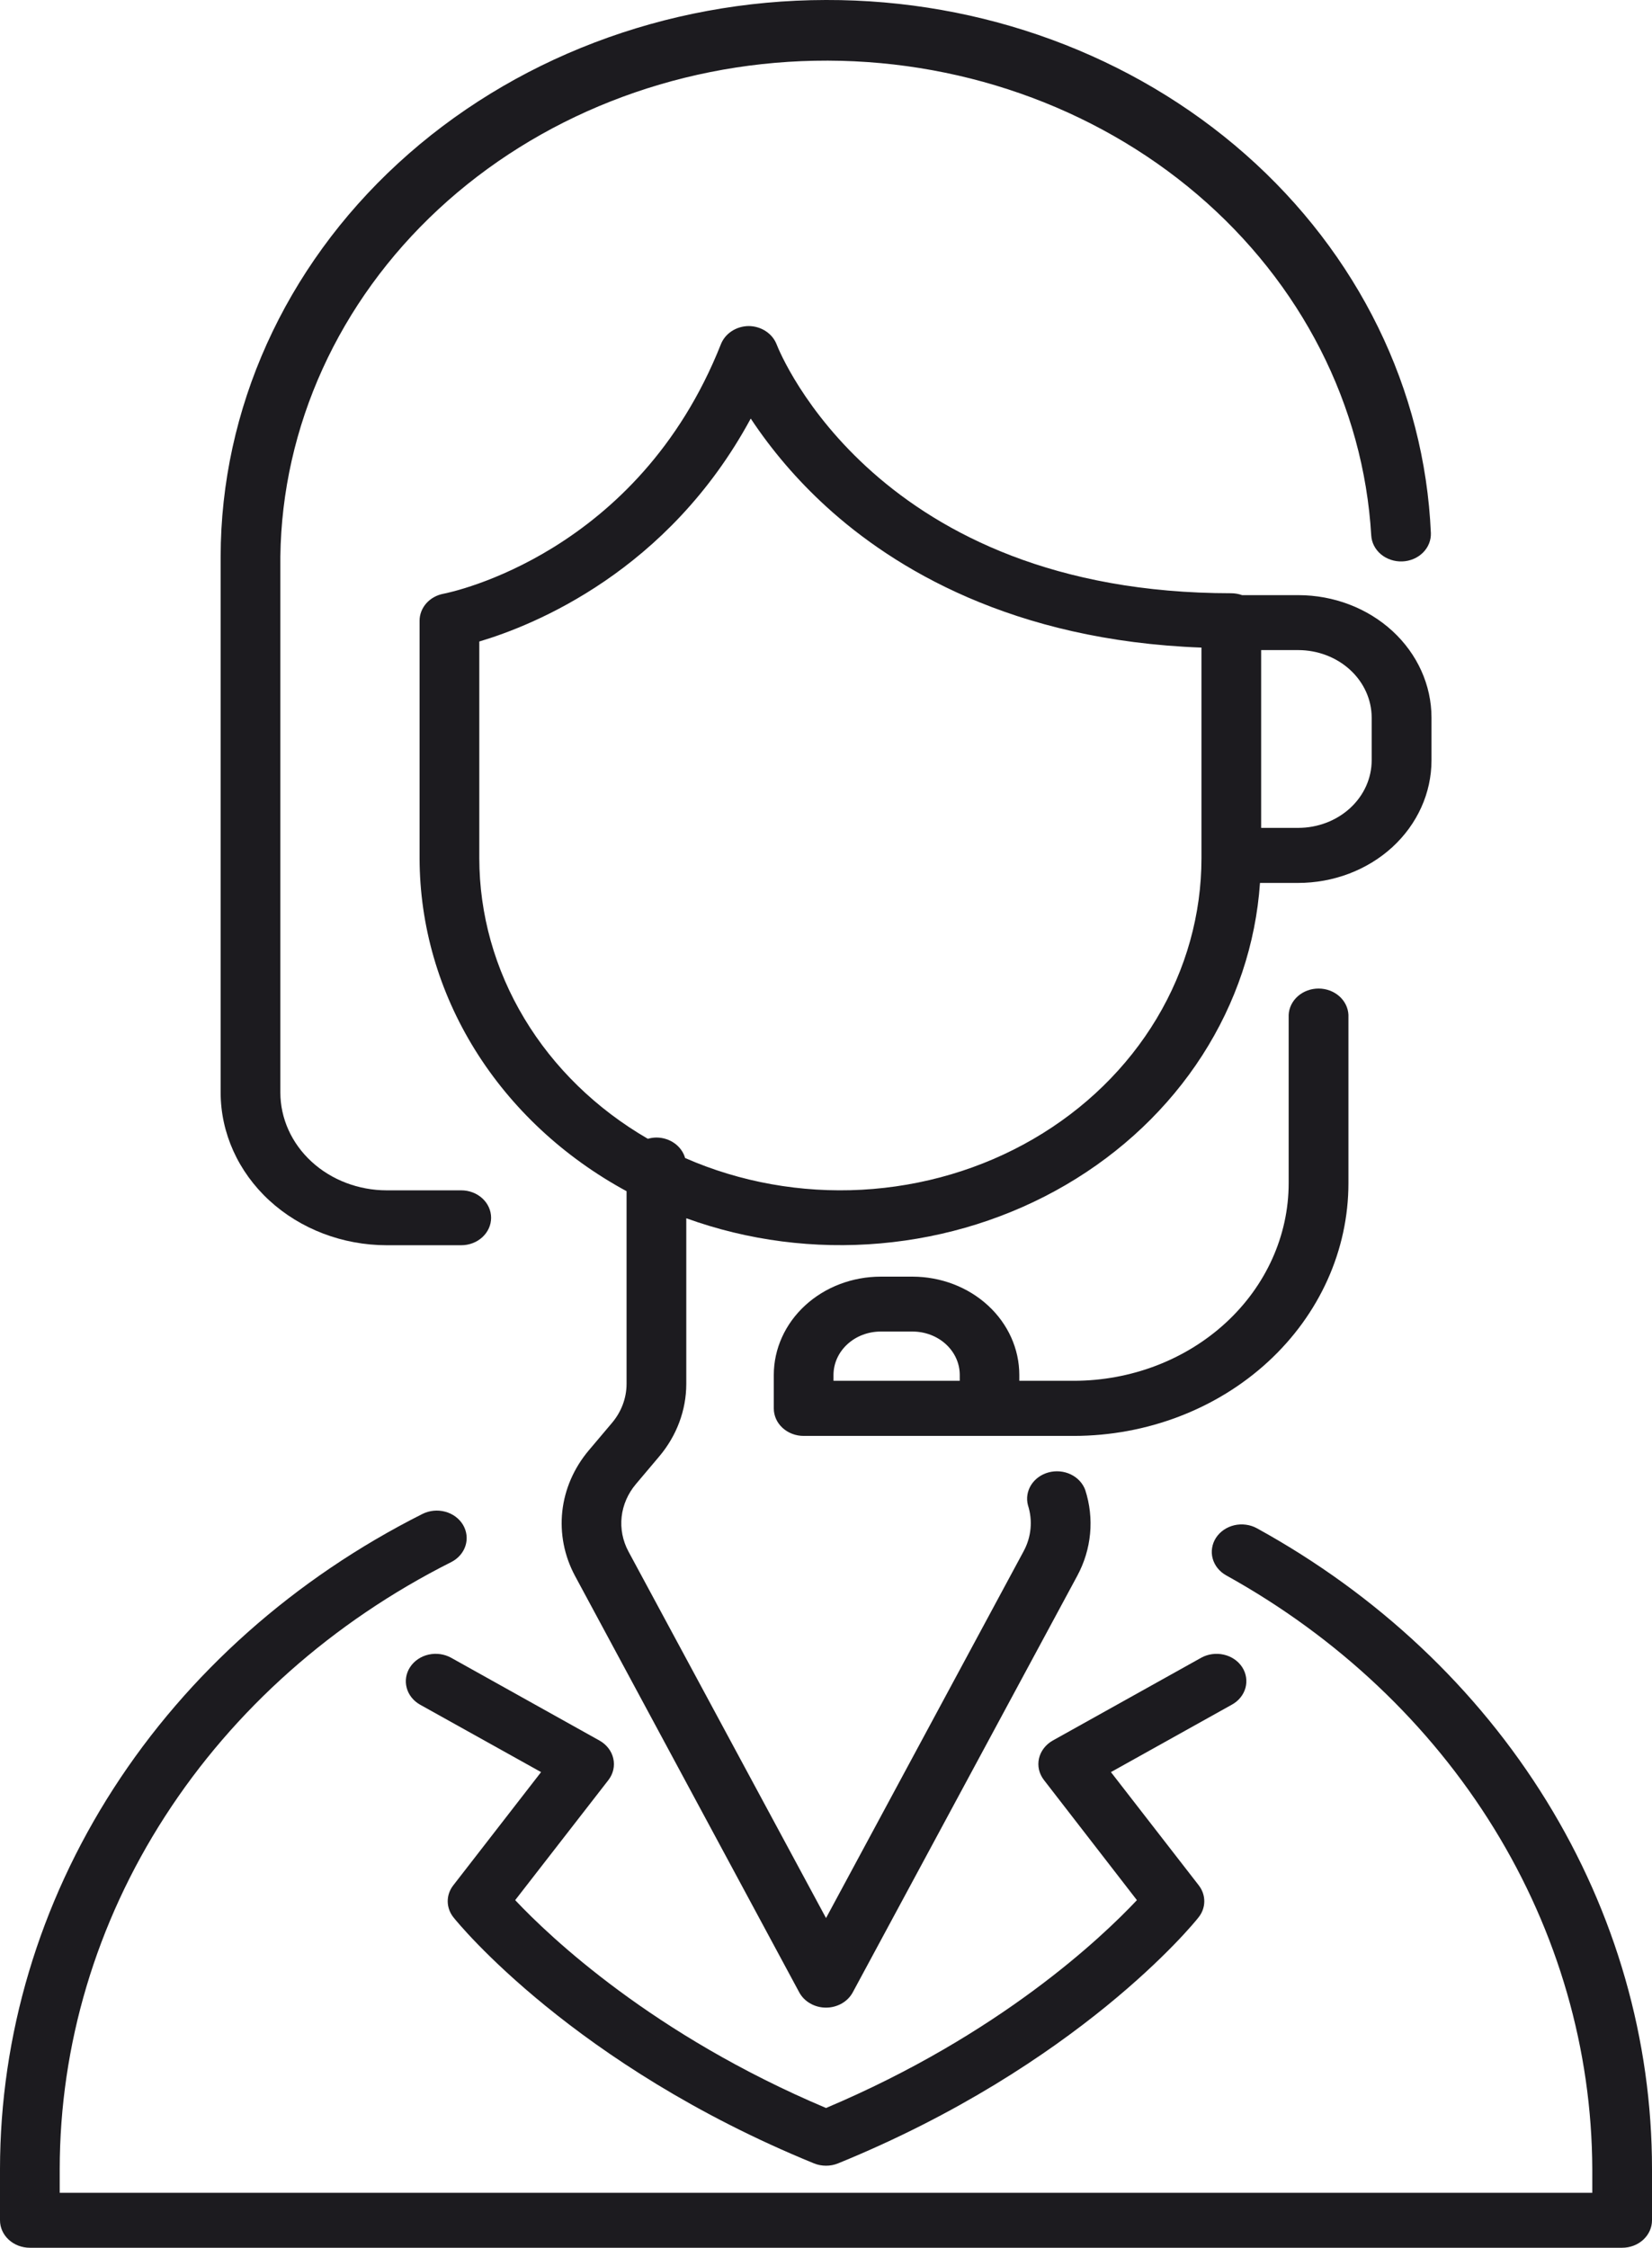 <svg width="61" height="83" viewBox="0 0 61 83" fill="none" xmlns="http://www.w3.org/2000/svg">
<g clip-path="url(#clip0_104_771)">
<path d="M45.865 61.557C45.714 61.327 45.469 61.162 45.185 61.098C44.901 61.034 44.601 61.076 44.351 61.215L38.872 64.271C38.743 64.344 38.631 64.441 38.544 64.555C38.456 64.669 38.395 64.798 38.364 64.935C38.334 65.072 38.334 65.213 38.365 65.349C38.397 65.485 38.459 65.614 38.547 65.728L41.98 70.164C40.692 71.534 36.912 75.132 30.501 77.839C24.115 75.142 20.314 71.534 19.023 70.164L22.466 65.729C22.553 65.616 22.615 65.486 22.646 65.35C22.677 65.213 22.677 65.073 22.646 64.936C22.616 64.799 22.555 64.67 22.467 64.556C22.38 64.442 22.268 64.346 22.139 64.273L16.66 61.215C16.41 61.076 16.11 61.033 15.825 61.097C15.541 61.161 15.297 61.326 15.145 61.556C14.993 61.786 14.947 62.062 15.017 62.324C15.086 62.585 15.266 62.81 15.516 62.949L19.979 65.436L16.738 69.616C16.602 69.79 16.53 69.998 16.532 70.212C16.534 70.426 16.61 70.634 16.748 70.805C16.925 71.027 21.189 76.26 30.053 79.883C30.194 79.941 30.347 79.97 30.501 79.97C30.655 79.971 30.807 79.941 30.948 79.883C39.812 76.267 44.076 71.034 44.252 70.805C44.391 70.634 44.467 70.426 44.468 70.212C44.47 69.998 44.398 69.79 44.263 69.616L41.021 65.436L45.484 62.947C45.609 62.879 45.718 62.789 45.804 62.682C45.891 62.576 45.953 62.454 45.989 62.325C46.024 62.196 46.031 62.062 46.01 61.93C45.989 61.798 45.94 61.672 45.865 61.557Z" fill="#1C1B1F"/>
<path d="M0 81.986C0 82.255 0.116 82.513 0.323 82.703C0.53 82.893 0.81 83 1.103 83H59.898C60.19 83 60.471 82.893 60.677 82.703C60.884 82.513 61 82.255 61 81.986V80.095C61.002 75.328 59.659 70.642 57.102 66.495C54.545 62.348 50.863 58.881 46.414 56.434C46.29 56.365 46.152 56.32 46.009 56.301C45.866 56.281 45.72 56.288 45.579 56.32C45.439 56.353 45.306 56.41 45.19 56.49C45.074 56.569 44.976 56.669 44.901 56.783C44.827 56.897 44.778 57.024 44.757 57.156C44.735 57.287 44.742 57.422 44.778 57.551C44.813 57.68 44.876 57.801 44.962 57.908C45.048 58.015 45.157 58.105 45.281 58.174C49.392 60.453 52.795 63.668 55.162 67.508C57.529 71.349 58.78 75.685 58.795 80.099V80.971H2.205V80.099C2.207 75.514 3.549 71.013 6.093 67.07C8.636 63.126 12.286 59.883 16.66 57.682C16.916 57.553 17.106 57.335 17.188 57.077C17.27 56.819 17.236 56.541 17.096 56.305C16.955 56.07 16.718 55.895 16.437 55.82C16.157 55.745 15.855 55.775 15.598 55.904C10.878 58.28 6.939 61.78 4.195 66.037C1.45 70.293 0.002 75.15 0 80.099L0 81.986Z" fill="#1C1B1F"/>
<path d="M30.501 -5.09609e-05C24.575 0.006 18.893 2.174 14.702 6.028C10.511 9.881 8.154 15.106 8.147 20.556V40.342C8.149 41.837 8.795 43.27 9.945 44.328C11.095 45.385 12.654 45.98 14.28 45.981H17.032C17.324 45.981 17.605 45.874 17.811 45.684C18.018 45.494 18.134 45.236 18.134 44.968C18.134 44.699 18.018 44.441 17.811 44.251C17.605 44.061 17.324 43.954 17.032 43.954H14.28C13.239 43.953 12.24 43.572 11.504 42.895C10.767 42.218 10.353 41.299 10.352 40.342V20.556C10.413 15.746 12.505 11.147 16.186 7.729C19.868 4.312 24.849 2.345 30.079 2.243C35.309 2.141 40.377 3.913 44.212 7.183C48.047 10.454 50.35 14.968 50.633 19.771C50.648 20.038 50.777 20.288 50.991 20.468C51.206 20.647 51.489 20.742 51.78 20.731C52.07 20.72 52.343 20.604 52.541 20.408C52.739 20.212 52.844 19.953 52.835 19.686C52.606 14.385 50.151 9.372 45.986 5.7C41.821 2.029 36.271 -0.014 30.501 -5.09609e-05Z" fill="#1C1B1F"/>
<path d="M52.858 28.081V26.498C52.857 25.299 52.338 24.15 51.417 23.302C50.495 22.454 49.246 21.977 47.942 21.976H45.865C45.737 21.93 45.601 21.907 45.464 21.906C32.416 21.906 28.821 13.089 28.677 12.717C28.601 12.521 28.462 12.351 28.278 12.23C28.095 12.109 27.875 12.042 27.649 12.04C27.423 12.041 27.204 12.107 27.02 12.226C26.837 12.346 26.697 12.514 26.62 12.709C23.554 20.45 16.66 21.87 16.374 21.925C16.125 21.972 15.902 22.097 15.741 22.278C15.581 22.46 15.493 22.686 15.493 22.92V31.693C15.497 34.176 16.203 36.615 17.543 38.771C18.883 40.926 20.811 42.724 23.136 43.986V51.101C23.135 51.623 22.946 52.13 22.597 52.542L21.738 53.559C21.191 54.21 20.853 54.988 20.763 55.806C20.674 56.624 20.835 57.449 21.23 58.187L29.512 73.569C29.603 73.738 29.744 73.881 29.919 73.98C30.093 74.08 30.295 74.133 30.5 74.133C30.706 74.133 30.907 74.08 31.082 73.98C31.256 73.881 31.397 73.738 31.488 73.569L39.773 58.197C40.308 57.209 40.414 56.071 40.071 55.014C39.979 54.767 39.788 54.562 39.536 54.442C39.284 54.322 38.992 54.296 38.719 54.369C38.447 54.442 38.216 54.609 38.074 54.834C37.932 55.06 37.89 55.328 37.957 55.581C38.139 56.147 38.082 56.755 37.796 57.283L30.501 70.826L23.204 57.287C22.992 56.891 22.906 56.448 22.954 56.009C23.003 55.571 23.184 55.153 23.478 54.804L24.337 53.786C24.987 53.018 25.34 52.074 25.341 51.101V44.985C27.618 45.81 30.075 46.128 32.511 45.913C34.947 45.699 37.294 44.958 39.359 43.751C41.425 42.543 43.151 40.904 44.396 38.967C45.641 37.029 46.371 34.849 46.525 32.603H47.93C48.576 32.603 49.217 32.487 49.814 32.26C50.412 32.033 50.955 31.701 51.413 31.281C51.87 30.861 52.233 30.362 52.481 29.813C52.729 29.264 52.857 28.675 52.858 28.081ZM44.364 31.583V31.687C44.365 33.758 43.796 35.795 42.71 37.609C41.624 39.423 40.056 40.954 38.152 42.059C36.248 43.165 34.071 43.809 31.823 43.932C29.575 44.055 27.33 43.652 25.298 42.761C25.237 42.545 25.099 42.354 24.908 42.217C24.716 42.08 24.481 42.005 24.238 42.004C24.131 42.005 24.024 42.021 23.922 42.051C22.017 40.947 20.447 39.418 19.359 37.605C18.27 35.793 17.699 33.756 17.698 31.686V23.688C19.712 23.09 24.671 21.099 27.721 15.455C28.504 16.638 29.44 17.73 30.509 18.706C32.994 20.976 37.379 23.655 44.364 23.913V31.583ZM50.649 28.075C50.649 28.736 50.363 29.371 49.855 29.838C49.347 30.306 48.657 30.569 47.938 30.57H46.568V24.005H47.938C48.657 24.006 49.346 24.269 49.854 24.736C50.362 25.203 50.648 25.837 50.649 26.498V28.075Z" fill="#1C1B1F"/>
<path d="M33.697 47.141H32.519C31.472 47.142 30.469 47.524 29.729 48.205C28.989 48.885 28.573 49.808 28.572 50.77V52.009C28.572 52.142 28.601 52.273 28.656 52.397C28.711 52.52 28.793 52.631 28.895 52.725C28.997 52.819 29.119 52.894 29.253 52.945C29.386 52.996 29.53 53.022 29.674 53.022H39.654C42.344 53.019 44.922 52.034 46.823 50.284C48.724 48.534 49.792 46.161 49.791 43.687V37.475C49.779 37.213 49.657 36.966 49.452 36.785C49.246 36.604 48.972 36.503 48.688 36.503C48.403 36.503 48.129 36.604 47.924 36.785C47.718 36.966 47.596 37.213 47.584 37.475V43.687C47.584 45.622 46.748 47.477 45.261 48.846C43.774 50.215 41.758 50.985 39.654 50.987H37.638V50.77C37.637 49.809 37.222 48.887 36.483 48.207C35.744 47.526 34.743 47.143 33.697 47.141ZM35.439 50.987H30.777V50.77C30.777 50.345 30.961 49.938 31.288 49.638C31.614 49.337 32.057 49.169 32.519 49.168H33.697C34.159 49.169 34.602 49.337 34.929 49.638C35.255 49.938 35.439 50.345 35.439 50.77V50.987Z" fill="#1C1B1F"/>
</g>
<defs>
<clipPath id="clip0_104_771">
<rect width="61" height="83" fill="white" transform="translate(0)"/>
</clipPath>
</defs>
</svg>

